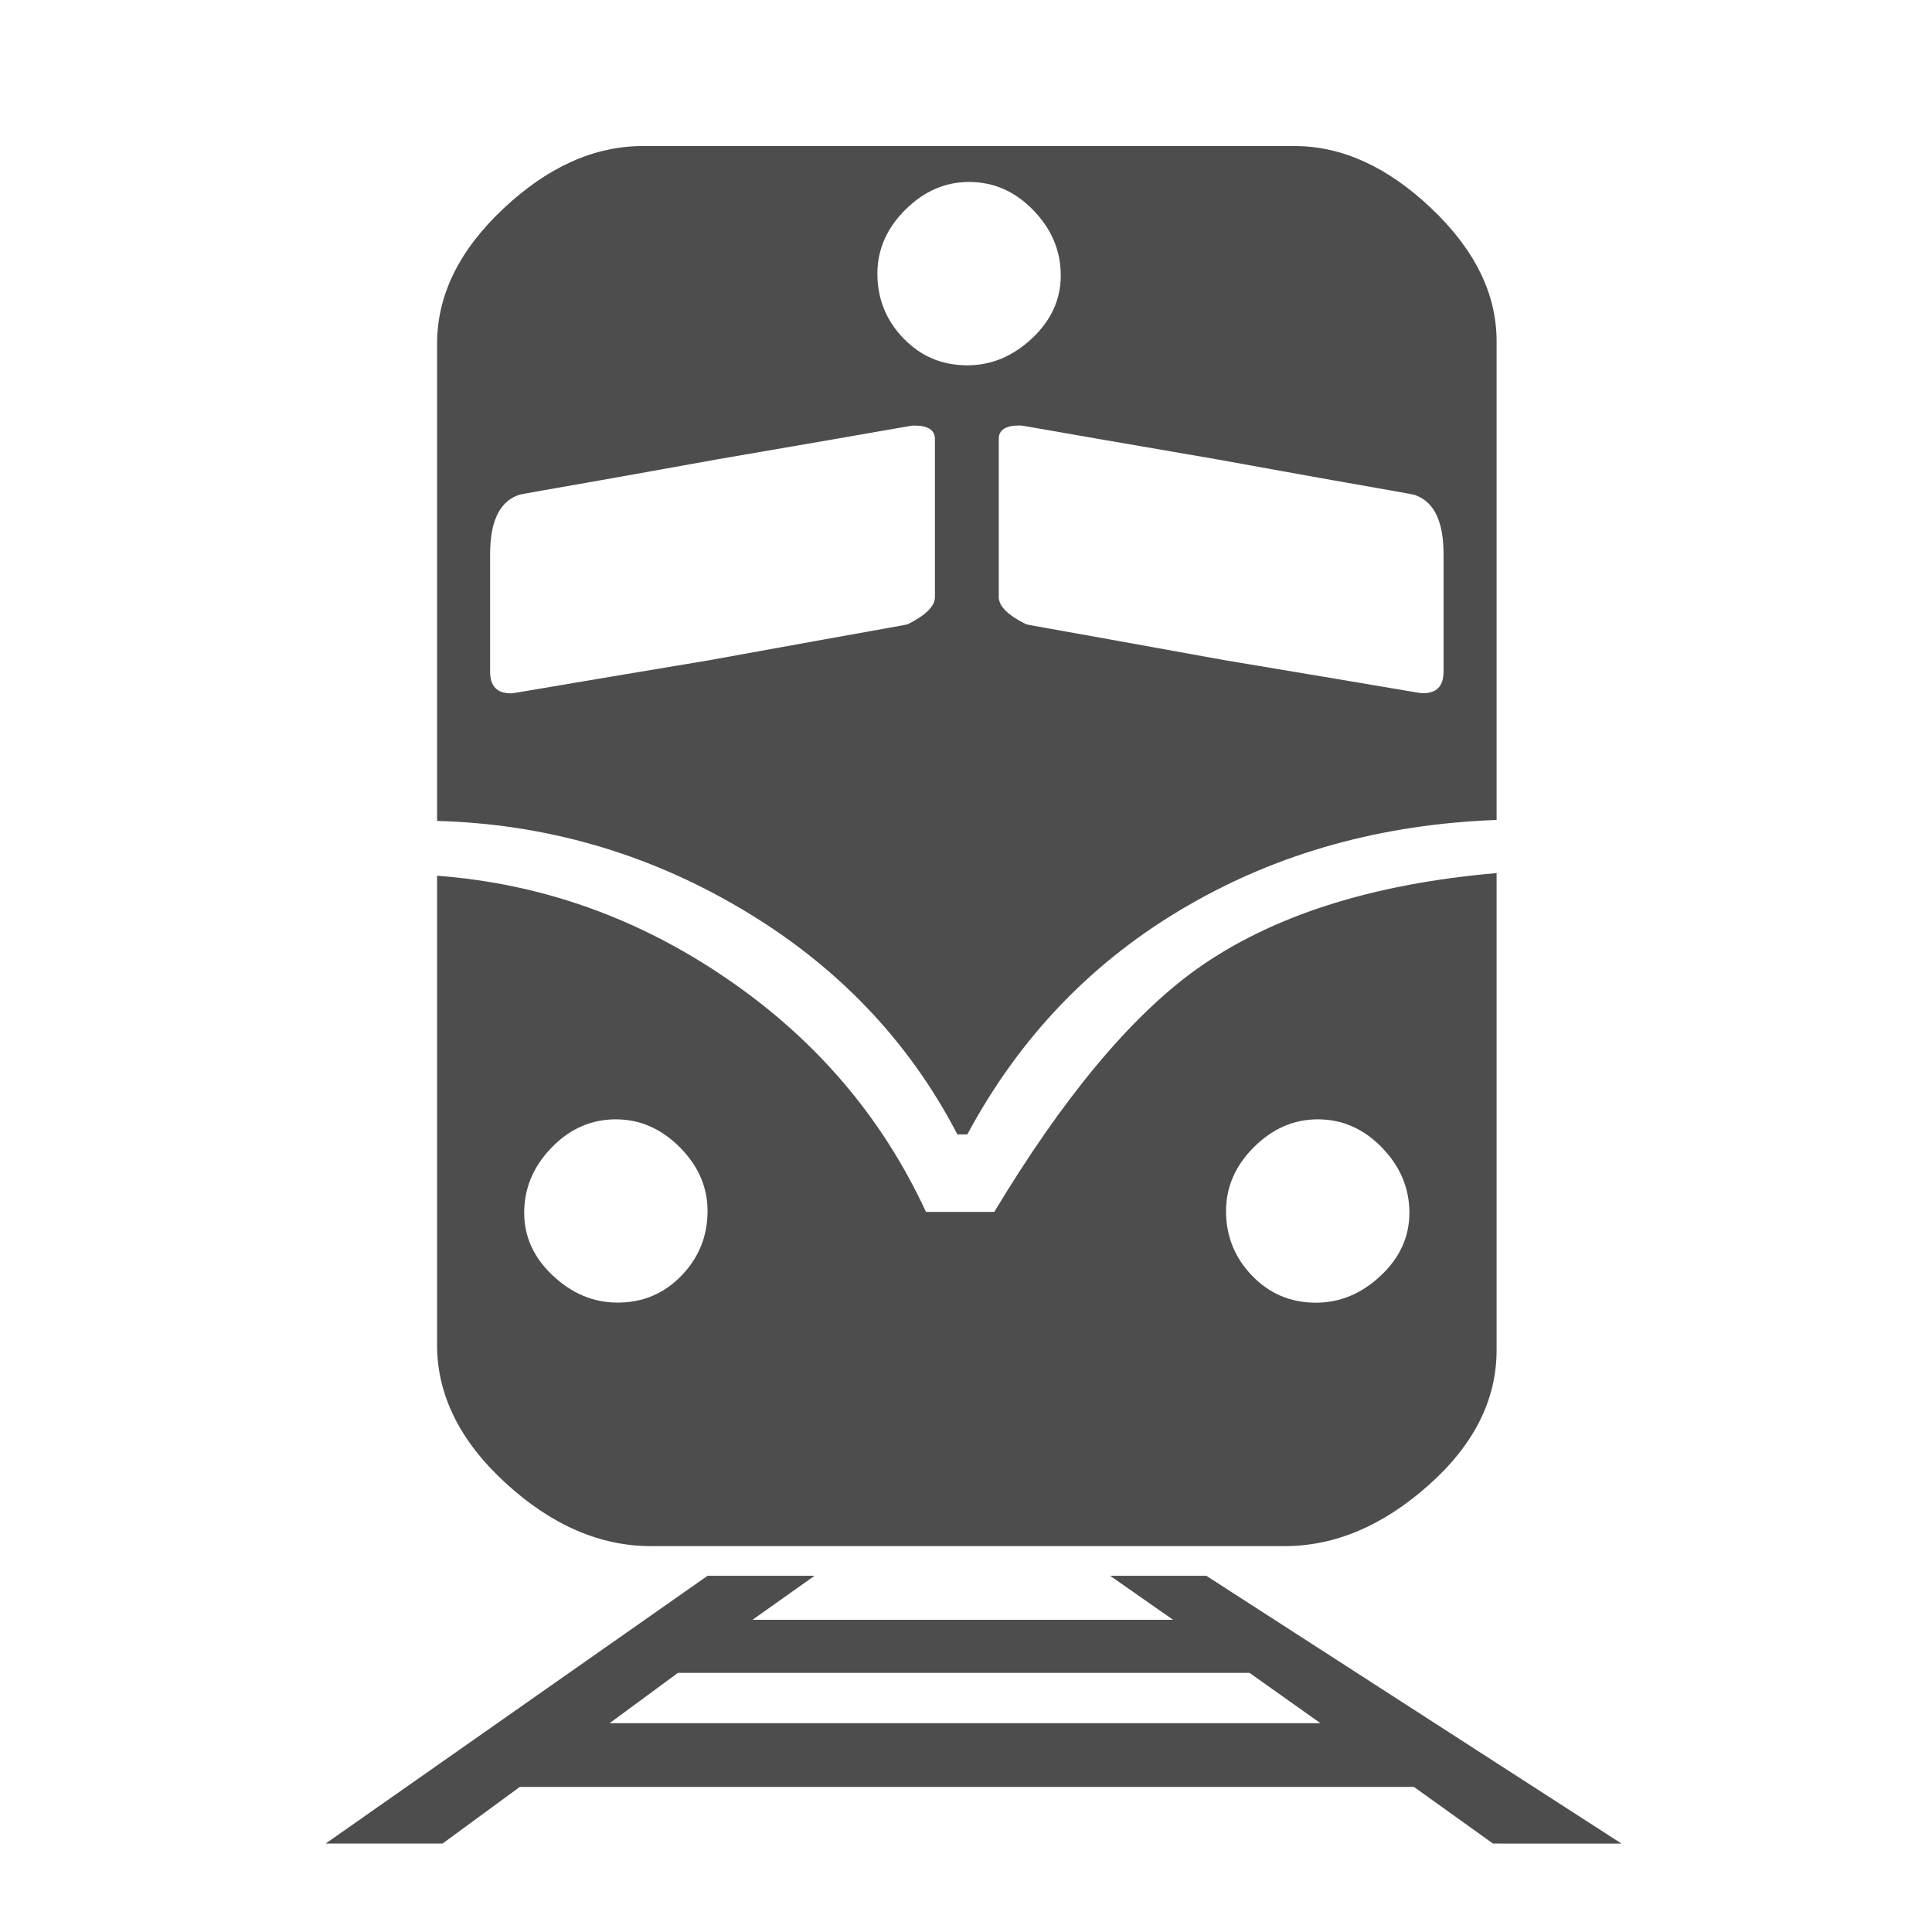 <?xml version="1.0" encoding="UTF-8" standalone="no"?>
<svg xmlns="http://www.w3.org/2000/svg" viewBox="0 0 22 22">
  <defs id="defs3051">
    <style type="text/css" id="current-color-scheme">
      .ColorScheme-Text {
        color:#4d4d4d;
      }
      </style>
  </defs>
  <path
     d="m 17.042,9.337 c -1.303,0.048 -2.473,0.372 -3.51,0.972 -1.078,0.621 -1.917,1.491 -2.517,2.609 H 10.902 C 10.343,11.841 9.517,10.982 8.426,10.34 7.362,9.713 6.212,9.382 4.977,9.348 V 3.914 c 0,-0.553 0.252,-1.066 0.757,-1.54 C 6.239,1.9 6.768,1.663 7.321,1.663 H 14.74 c 0.539,0 1.057,0.235 1.555,0.706 0.498,0.471 0.747,0.976 0.747,1.515 z m 0,6.038 c 0,0.566 -0.259,1.08 -0.778,1.54 -0.518,0.46 -1.064,0.691 -1.637,0.691 H 7.413 c -0.58,0 -1.131,-0.239 -1.653,-0.716 C 5.238,16.412 4.977,15.887 4.977,15.314 V 9.972 c 1.187,0.089 2.287,0.479 3.3,1.172 1.013,0.692 1.769,1.578 2.267,2.656 h 0.778 c 0.785,-1.303 1.552,-2.224 2.302,-2.763 0.853,-0.607 1.992,-0.972 3.418,-1.095 z m 1.422,5.618 H 17.001 L 16.101,20.348 H 5.919 L 5.039,20.993 H 3.708 l 4.349,-3.049 h 1.218 l -0.706,0.501 H 13.358 l -0.716,-0.501 h 1.095 z M 12.079,3.136 c 0,-0.28 -0.104,-0.527 -0.312,-0.742 -0.208,-0.215 -0.452,-0.322 -0.732,-0.322 -0.273,0 -0.515,0.106 -0.727,0.317 -0.211,0.211 -0.317,0.454 -0.317,0.727 0,0.287 0.099,0.532 0.297,0.737 0.198,0.205 0.44,0.307 0.727,0.307 0.273,0 0.518,-0.102 0.737,-0.307 0.218,-0.205 0.327,-0.443 0.327,-0.716 z M 16.438,7.649 V 6.309 c 0,-0.362 -0.102,-0.583 -0.307,-0.665 -0.068,-0.027 0,0 -2.277,-0.414 -2.246,-0.385 -2.198,-0.385 -2.246,-0.385 -0.157,0 -0.235,0.051 -0.235,0.153 v 1.801 c 0,0.102 0.102,0.205 0.307,0.307 0.034,0.014 0,0 2.256,0.41 2.267,0.378 2.226,0.378 2.267,0.378 0.157,0 0.235,-0.082 0.235,-0.246 z M 10.646,6.8 V 4.999 c 0,-0.102 -0.078,-0.153 -0.235,-0.153 -0.048,0 0,0 -2.246,0.385 C 5.888,5.643 5.956,5.616 5.888,5.643 5.683,5.725 5.581,5.947 5.581,6.309 V 7.649 c 0,0.164 0.078,0.246 0.235,0.246 0.041,0 0,0 2.267,-0.378 C 10.339,7.107 10.305,7.12 10.339,7.107 10.544,7.004 10.646,6.902 10.646,6.8 Z m 5.403,7.01 c 0,-0.28 -0.104,-0.527 -0.312,-0.742 -0.208,-0.215 -0.452,-0.322 -0.732,-0.322 -0.273,0 -0.515,0.106 -0.727,0.317 -0.211,0.211 -0.317,0.454 -0.317,0.727 0,0.287 0.099,0.532 0.297,0.737 0.198,0.205 0.44,0.307 0.727,0.307 0.273,0 0.518,-0.102 0.737,-0.307 0.218,-0.205 0.327,-0.443 0.327,-0.716 z m -7.992,-0.02 c 0,-0.273 -0.106,-0.515 -0.317,-0.727 -0.211,-0.211 -0.454,-0.317 -0.727,-0.317 -0.28,0 -0.524,0.107 -0.732,0.322 -0.208,0.215 -0.312,0.462 -0.312,0.742 0,0.273 0.109,0.512 0.327,0.716 0.218,0.205 0.464,0.307 0.737,0.307 0.287,0 0.529,-0.102 0.727,-0.307 0.198,-0.205 0.297,-0.45 0.297,-0.737 z M 15.036,19.622 14.228,19.049 H 7.72 L 6.942,19.622 Z"
     style="color:#4d4d4d;fill:currentColor;fill-opacity:1;stroke:none;stroke-width:none"
     class="ColorScheme-Text"/>
</svg>

